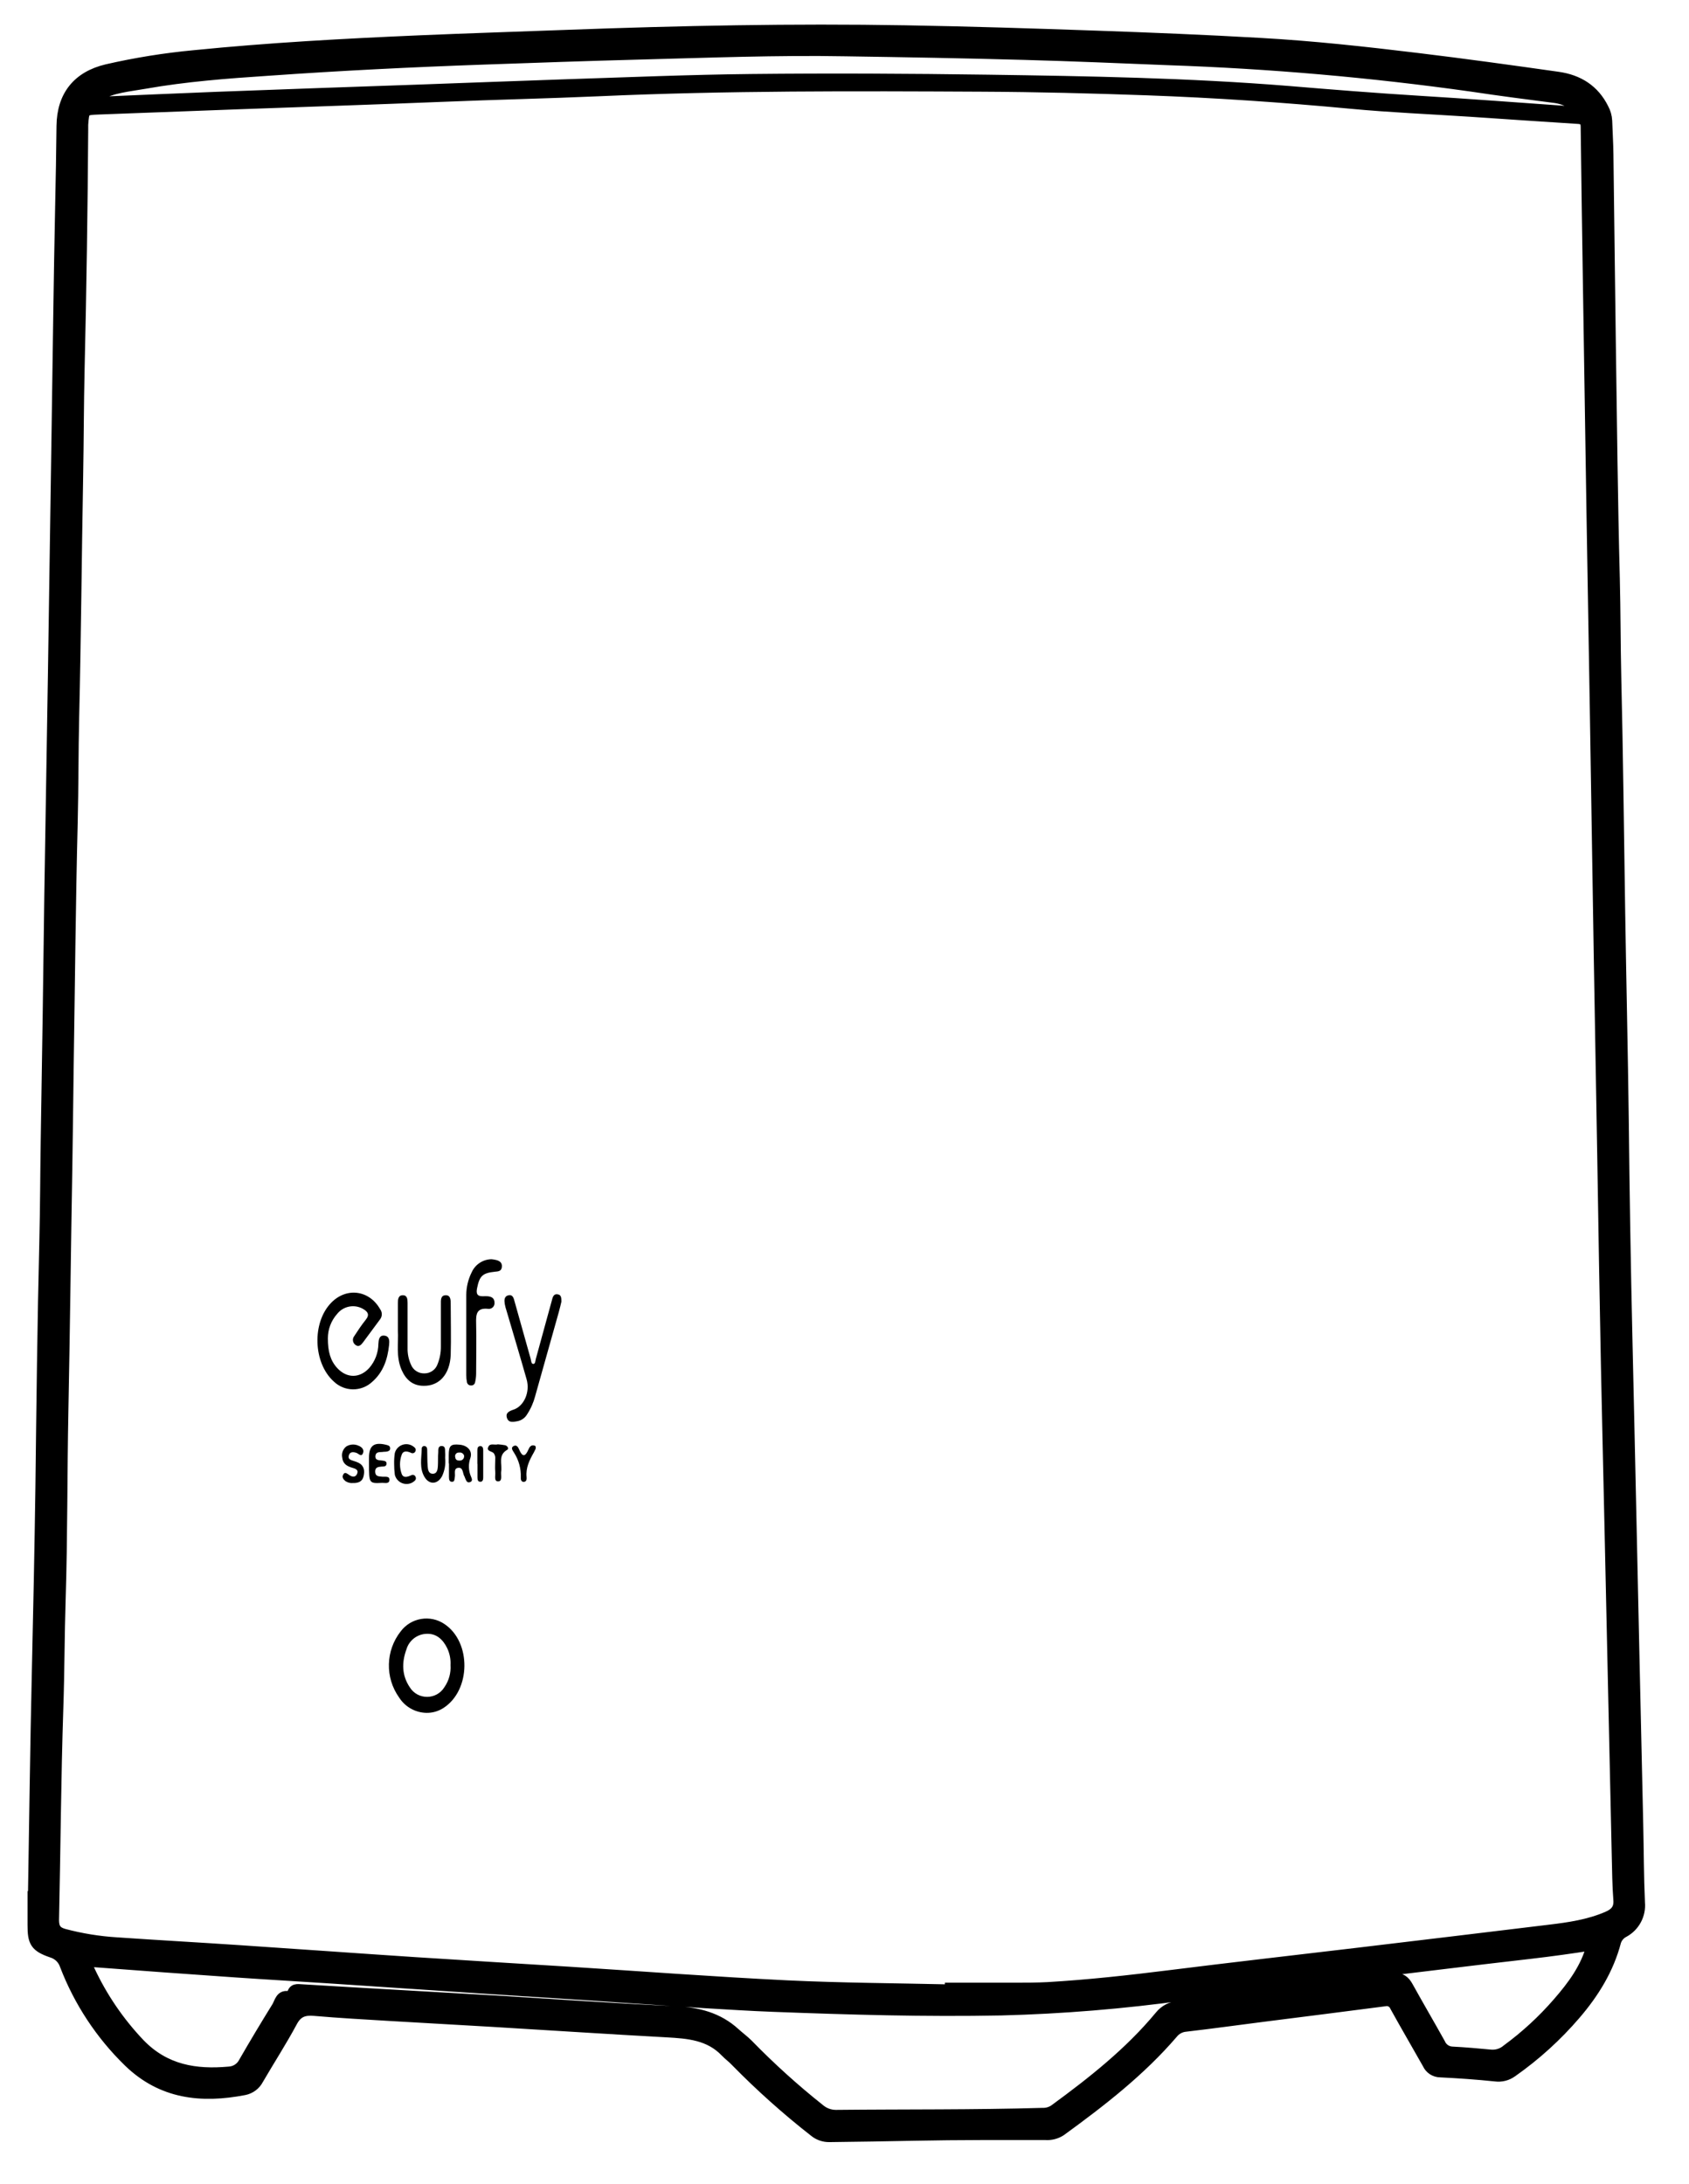 <?xml version="1.0" encoding="utf-8"?>
<svg viewBox="-102.546 -661.201 467.628 604.545" width="467.628" height="604.545" xmlns="http://www.w3.org/2000/svg">
  <path d="M -93.302 -136.657 C -92.962 -157.057 -92.712 -177.467 -92.242 -197.867 C -91.842 -215.107 -91.492 -232.337 -91.242 -249.577 C -90.972 -272.317 -90.712 -295.057 -90.152 -317.787 C -89.922 -327.027 -89.922 -336.277 -89.772 -345.517 C -89.392 -368.257 -89.058 -390.994 -88.772 -413.727 C -88.452 -434.14 -88.118 -454.547 -87.772 -474.947 C -87.425 -497.187 -87.092 -519.424 -86.772 -541.657 C -86.442 -562.567 -86.212 -583.467 -85.772 -604.367 C -85.605 -611.7 -85.482 -619.034 -85.402 -626.367 C -85.302 -634.647 -81.042 -640.007 -72.952 -641.927 C -64.999 -643.749 -56.935 -645.046 -48.812 -645.807 C -28.012 -647.897 -7.162 -649.027 13.718 -649.927 C 27.368 -650.517 41.008 -650.927 54.658 -651.447 C 85.798 -652.597 116.938 -653.237 148.098 -652.697 C 165.748 -652.397 183.398 -651.837 201.038 -651.217 C 216.098 -650.697 231.158 -650.077 246.208 -649.217 C 260.828 -648.407 275.398 -646.797 289.938 -645.037 C 302.938 -643.467 315.868 -641.677 328.808 -639.837 C 334.468 -639.037 338.808 -636.307 341.378 -631.107 C 341.934 -630.077 342.255 -628.936 342.318 -627.767 C 342.418 -624.687 342.618 -621.607 342.658 -618.527 C 342.898 -600.957 343.078 -583.377 343.328 -565.797 C 343.648 -544.227 343.858 -522.657 344.428 -501.087 C 344.658 -492.007 344.618 -482.937 344.828 -473.857 C 345.348 -452.287 345.568 -430.717 345.908 -409.147 C 346.208 -389.827 346.658 -370.507 346.908 -351.147 C 347.115 -331.147 347.448 -311.147 347.908 -291.147 C 348.268 -276.247 348.568 -261.337 348.908 -246.437 C 349.248 -231.197 349.582 -215.96 349.908 -200.727 C 350.248 -185.9 350.582 -171.077 350.908 -156.257 C 351.078 -149.017 351.068 -141.767 351.388 -134.527 C 351.696 -131.212 350.007 -128.03 347.088 -126.427 C 346.007 -125.893 345.183 -124.95 344.798 -123.807 C 342.798 -116.137 338.728 -109.567 333.638 -103.637 C 328.48 -97.618 322.588 -92.269 316.098 -87.717 C 314.758 -86.732 313.086 -86.309 311.438 -86.537 C 306.388 -87.067 301.318 -87.417 296.248 -87.667 C 294.739 -87.668 293.371 -88.557 292.758 -89.937 C 289.758 -95.247 286.698 -100.487 283.758 -105.797 C 283.278 -106.982 282 -107.635 280.758 -107.327 C 269.538 -105.857 258.298 -104.457 247.078 -103.027 C 239.968 -102.117 232.878 -101.137 225.768 -100.307 C 224.358 -100.196 223.054 -99.513 222.158 -98.417 C 213.158 -87.917 202.268 -79.497 191.158 -71.417 C 189.896 -70.595 188.4 -70.209 186.898 -70.317 C 174.898 -70.317 162.898 -70.377 150.898 -70.127 C 142.978 -69.967 135.065 -69.84 127.158 -69.747 C 125.58 -69.703 124.041 -70.244 122.838 -71.267 C 115.233 -77.22 108.024 -83.664 101.258 -90.557 C 100.328 -91.557 99.258 -92.327 98.328 -93.287 C 93.838 -97.967 88.018 -98.417 82.028 -98.747 C 66.028 -99.617 49.958 -100.677 33.918 -101.637 C 24.528 -102.197 15.138 -102.697 5.748 -103.257 C -1.322 -103.687 -8.382 -104.067 -15.432 -104.677 C -18.302 -104.927 -20.202 -104.367 -21.692 -101.587 C -24.602 -96.157 -27.962 -90.977 -31.062 -85.647 C -31.835 -84.144 -33.253 -83.076 -34.912 -82.747 C -46.772 -80.457 -57.712 -81.597 -66.912 -90.517 C -74.638 -98.04 -80.639 -107.149 -84.502 -117.217 C -85.08 -118.954 -86.474 -120.296 -88.232 -120.807 C -92.722 -122.367 -93.442 -123.607 -93.422 -128.367 C -93.422 -131.117 -93.422 -133.867 -93.422 -136.617 Z M 338.188 -122.807 C 332.588 -121.937 326.988 -121.147 321.368 -120.497 C 303.838 -118.497 286.368 -116.297 268.808 -114.197 C 254.258 -112.447 239.698 -110.877 225.178 -108.947 C 208.442 -106.624 191.589 -105.242 174.698 -104.807 C 153.618 -104.387 132.558 -105.007 111.498 -105.807 C 105.258 -106.037 99.028 -106.447 92.798 -106.807 C 80.998 -107.567 69.208 -108.387 57.418 -109.167 C 48.868 -109.727 40.308 -110.247 31.748 -110.807 C 17.468 -111.747 3.185 -112.697 -11.102 -113.657 C -19.822 -114.237 -28.552 -114.727 -37.262 -115.327 C -50.302 -116.227 -63.335 -117.17 -76.362 -118.157 C -78.412 -118.307 -78.662 -117.647 -77.832 -115.897 C -74.317 -108.335 -69.588 -101.4 -63.832 -95.367 C -56.832 -88.167 -48.412 -86.807 -39.092 -87.657 C -37.323 -87.762 -35.746 -88.808 -34.962 -90.397 C -32.008 -95.517 -28.972 -100.59 -25.852 -105.617 C -25.042 -106.897 -24.852 -109.287 -22.222 -108.397 C -22.092 -108.397 -21.632 -108.787 -21.602 -109.027 C -21.382 -110.767 -20.202 -110.507 -18.992 -110.437 C -9.852 -109.884 -0.712 -109.35 8.428 -108.837 C 17.895 -108.297 27.368 -107.754 36.848 -107.207 C 52.718 -106.207 68.578 -105.117 84.458 -104.377 C 90.698 -104.077 96.268 -102.667 100.948 -98.377 C 102.108 -97.317 103.408 -96.377 104.518 -95.267 C 110.735 -88.883 117.352 -82.901 124.328 -77.357 C 125.592 -76.271 127.202 -75.672 128.868 -75.667 C 147.938 -75.867 167.018 -75.667 186.088 -76.227 C 187.257 -76.185 188.408 -76.514 189.378 -77.167 C 199.958 -84.907 210.228 -92.997 218.648 -103.167 C 219.951 -104.785 221.884 -105.768 223.958 -105.867 C 228.678 -106.367 233.378 -107.037 238.078 -107.637 C 253.078 -109.557 268.148 -111.417 283.158 -113.447 C 285.338 -113.747 286.318 -112.917 287.258 -111.217 C 290.158 -105.977 293.198 -100.797 296.118 -95.557 C 296.707 -94.156 298.06 -93.23 299.578 -93.187 C 303.148 -93.007 306.718 -92.677 310.278 -92.347 C 311.887 -92.23 313.476 -92.755 314.698 -93.807 C 319.872 -97.601 324.605 -101.961 328.808 -106.807 C 332.918 -111.527 336.658 -116.537 338.258 -122.807 L 338.318 -122.897 Z M 160.558 -110.397 L 160.558 -110.877 C 166.468 -110.877 172.378 -110.877 178.288 -110.877 C 181.368 -110.877 184.458 -110.877 187.538 -111.037 C 198.838 -111.697 210.088 -112.947 221.318 -114.347 C 238.668 -116.527 256.038 -118.487 273.398 -120.557 C 291.078 -122.664 308.762 -124.79 326.448 -126.937 C 331.918 -127.587 337.348 -128.387 342.448 -130.577 C 344.548 -131.467 345.838 -132.697 345.638 -135.287 C 345.328 -139.287 345.298 -143.287 345.198 -147.287 C 344.858 -162.354 344.525 -177.424 344.198 -192.497 C 343.872 -207.57 343.538 -222.727 343.198 -237.967 C 342.868 -252.967 342.508 -267.967 342.198 -282.967 C 341.825 -301.954 341.492 -320.954 341.198 -339.967 C 340.865 -359.127 340.532 -378.284 340.198 -397.437 C 339.825 -419.757 339.468 -442.09 339.128 -464.437 C 338.828 -482.93 338.515 -501.42 338.188 -519.907 C 337.842 -541.24 337.508 -562.574 337.188 -583.907 C 336.968 -597.734 336.772 -611.56 336.598 -625.387 C 336.598 -626.847 336.678 -628.227 334.548 -628.387 C 324.498 -629.007 314.448 -629.727 304.398 -630.387 C 293.398 -631.107 282.398 -631.557 271.508 -632.587 C 252.688 -634.357 233.838 -635.637 214.958 -636.317 C 199.808 -636.857 184.648 -637.247 169.488 -637.317 C 134.088 -637.497 98.688 -637.637 63.298 -636.057 C 48.908 -635.417 34.498 -635.117 20.108 -634.517 C 1.388 -633.757 -17.342 -633.147 -36.062 -632.467 C -49.128 -631.987 -62.192 -631.497 -75.252 -630.997 C -79.302 -630.837 -79.312 -630.777 -79.622 -626.707 C -79.622 -626.297 -79.622 -625.877 -79.622 -625.457 C -79.768 -603.297 -80.102 -581.144 -80.622 -558.997 C -80.852 -549.167 -80.842 -539.337 -81.022 -529.507 C -81.432 -507.267 -81.592 -485.027 -82.122 -462.787 C -82.352 -453.047 -82.292 -443.307 -82.532 -433.557 C -83.102 -411.157 -83.282 -388.747 -83.642 -366.337 C -83.782 -356.927 -83.852 -347.517 -84.022 -338.107 C -84.422 -315.617 -84.662 -293.107 -85.112 -270.637 C -85.452 -253.227 -85.322 -235.807 -85.872 -218.407 C -86.192 -208.407 -86.172 -198.407 -86.512 -188.407 C -87.162 -168.847 -87.272 -149.267 -87.702 -129.697 C -87.702 -127.447 -86.932 -126.377 -84.822 -125.797 C -80.071 -124.535 -75.207 -123.744 -70.302 -123.437 C -59.002 -122.657 -47.702 -122.037 -36.402 -121.277 C -20.122 -120.197 -3.852 -119.017 12.428 -117.947 C 26.628 -117.017 40.848 -116.187 55.048 -115.297 C 75.158 -114.027 95.248 -112.507 115.368 -111.527 C 130.398 -110.807 145.478 -110.747 160.558 -110.397 Z M 331.558 -630.347 C 332.038 -630.323 332.519 -630.323 332.998 -630.347 C 333.538 -630.347 334.318 -630.037 334.468 -630.817 C 334.528 -631.127 333.988 -631.657 333.608 -631.927 C 331.988 -633.109 330.103 -633.878 328.118 -634.167 C 320.358 -635.167 312.598 -636.167 304.858 -637.337 C 277.007 -641.254 248.968 -643.697 220.858 -644.657 C 207.628 -645.187 194.408 -645.757 181.168 -646.117 C 164.608 -646.577 148.038 -646.867 131.468 -647.117 C 112.548 -647.457 93.658 -646.707 74.758 -646.217 C 60.278 -645.837 45.758 -645.327 31.318 -644.817 C 11.428 -644.117 -8.432 -643.127 -28.282 -641.727 C -39.822 -640.967 -51.302 -640.087 -62.602 -638.087 C -66.912 -637.327 -71.392 -636.997 -75.302 -634.807 C -75.962 -634.447 -77.152 -634.117 -76.832 -633.187 C -76.622 -632.567 -75.472 -632.917 -74.752 -632.937 C -64.022 -633.377 -53.292 -633.877 -42.562 -634.287 C -23.895 -634.987 -5.258 -635.654 13.348 -636.287 C 26.918 -636.777 40.478 -637.287 54.038 -637.757 C 71.188 -638.307 88.328 -639.037 105.478 -639.217 C 127.298 -639.447 149.128 -639.337 170.958 -639.027 C 198.768 -638.627 226.568 -638.147 254.308 -635.897 C 266.258 -634.897 278.198 -633.947 290.168 -633.207 C 303.818 -632.377 317.508 -631.327 331.518 -630.347 Z" style="stroke: rgb(0, 0, 0); stroke-width: 3px;"/>
  <path d="M 15.498 -187.067 C 12.44 -187.133 9.616 -188.719 7.968 -191.297 C 4.011 -196.839 4.199 -204.33 8.428 -209.667 C 11.285 -213.421 16.573 -214.298 20.488 -211.667 C 28.008 -206.667 27.838 -193.297 20.228 -188.417 C 18.822 -187.505 17.174 -187.035 15.498 -187.067 Z M 22.188 -200.287 C 22.277 -201.892 21.964 -203.493 21.278 -204.947 C 20.108 -207.377 18.278 -209.077 15.528 -208.947 C 12.94 -208.856 10.702 -207.114 9.978 -204.627 C 8.658 -201.017 8.688 -197.447 10.908 -194.147 C 13.13 -190.587 18.324 -190.614 20.508 -194.197 C 21.741 -195.979 22.333 -198.126 22.188 -200.287 Z"/>
  <path d="M -11.772 -290.717 C -11.772 -287.177 -11.112 -284.637 -9.212 -282.547 C -6.552 -279.627 -2.932 -279.637 -0.302 -282.547 C 1.291 -284.393 2.183 -286.74 2.218 -289.177 C 2.278 -290.247 2.388 -291.647 3.868 -291.487 C 5.348 -291.327 5.288 -289.967 5.178 -288.897 C 4.768 -284.987 3.588 -281.387 0.508 -278.697 C -2.506 -275.886 -7.196 -275.934 -10.152 -278.807 C -15.862 -283.957 -16.212 -295.107 -10.832 -300.607 C -6.602 -304.937 -0.302 -304.107 2.698 -298.807 C 3.317 -297.98 3.317 -296.844 2.698 -296.017 C 1.125 -293.87 -0.458 -291.73 -2.052 -289.597 C -2.572 -288.907 -3.232 -288.217 -4.132 -288.917 C -4.923 -289.494 -5.069 -290.617 -4.452 -291.377 C -3.452 -292.907 -2.452 -294.427 -1.292 -295.867 C -0.132 -297.307 -0.722 -298.117 -2.002 -298.867 C -4.413 -300.266 -7.487 -299.678 -9.212 -297.487 C -10.868 -295.622 -11.779 -293.212 -11.772 -290.717 Z"/>
  <path d="M 52.888 -300.887 C 52.688 -300.067 52.458 -299.007 52.158 -297.967 C 49.985 -290.207 47.802 -282.444 45.608 -274.677 C 45.14 -272.901 44.387 -271.212 43.378 -269.677 C 42.817 -268.732 41.891 -268.059 40.818 -267.817 C 39.698 -267.627 38.308 -267.227 37.818 -268.687 C 37.328 -270.147 38.488 -270.607 39.688 -271.017 C 42.558 -272.017 44.248 -275.887 43.268 -279.347 C 41.478 -285.667 39.578 -291.957 37.728 -298.267 C 37.515 -298.895 37.345 -299.536 37.218 -300.187 C 37.058 -301.187 36.968 -302.357 38.218 -302.647 C 39.468 -302.937 39.688 -301.787 39.928 -300.927 C 41.428 -295.647 42.878 -290.357 44.378 -285.077 C 44.518 -284.547 44.518 -283.667 45.098 -283.647 C 45.678 -283.627 45.668 -284.537 45.808 -285.047 C 47.298 -290.417 48.738 -295.797 50.228 -301.167 C 50.458 -302.007 50.638 -303.167 51.918 -302.907 C 52.858 -302.757 52.888 -301.897 52.888 -300.887 Z"/>
  <path d="M 7.618 -292.807 C 7.618 -295.807 7.618 -298.177 7.618 -300.507 C 7.618 -301.507 7.698 -302.727 9.068 -302.667 C 10.248 -302.617 10.288 -301.477 10.298 -300.557 C 10.298 -296.397 10.298 -292.24 10.298 -288.087 C 10.258 -286.5 10.576 -284.924 11.228 -283.477 C 11.833 -281.954 13.331 -280.977 14.968 -281.037 C 16.607 -281.024 18.072 -282.058 18.608 -283.607 C 19.229 -285.155 19.538 -286.81 19.518 -288.477 C 19.518 -292.387 19.518 -296.297 19.518 -300.207 C 19.518 -301.257 19.388 -302.677 20.908 -302.667 C 22.198 -302.667 22.238 -301.377 22.238 -300.377 C 22.238 -295.637 22.378 -290.897 22.238 -286.157 C 22.028 -280.777 19.038 -277.517 14.758 -277.597 C 11.758 -277.597 9.858 -279.257 8.668 -281.937 C 7.008 -285.697 7.818 -289.647 7.618 -292.807 Z"/>
  <path d="M 33.468 -312.637 C 33.748 -312.637 34.168 -312.557 34.568 -312.477 C 35.638 -312.267 36.518 -311.797 36.408 -310.537 C 36.298 -309.277 35.408 -309.267 34.408 -309.167 C 31.028 -308.817 30.208 -307.967 29.538 -304.607 C 29.238 -303.117 29.538 -302.337 31.198 -302.387 C 31.615 -302.412 32.032 -302.412 32.448 -302.387 C 33.568 -302.297 34.388 -301.837 34.368 -300.567 C 34.443 -299.572 33.576 -298.764 32.588 -298.907 C 29.378 -299.247 29.208 -297.387 29.278 -294.907 C 29.398 -290.247 29.278 -285.597 29.278 -280.907 C 29.265 -280.085 29.161 -279.267 28.968 -278.467 C 28.829 -277.961 28.34 -277.634 27.818 -277.697 C 27.293 -277.692 26.84 -278.062 26.738 -278.577 C 26.603 -279.235 26.539 -279.905 26.548 -280.577 C 26.548 -287.977 26.548 -295.367 26.548 -302.767 C 26.564 -304.938 27.078 -307.076 28.048 -309.017 C 29.009 -311.165 31.116 -312.573 33.468 -312.637 Z"/>
  <path d="M 21.698 -256.117 C 21.698 -256.857 21.698 -257.607 21.698 -258.357 C 21.698 -261.047 22.238 -261.527 24.698 -261.297 C 26.878 -261.107 28.328 -259.597 27.698 -257.647 C 27.075 -255.932 27.147 -254.04 27.898 -252.377 C 28.108 -251.887 28.388 -251.177 27.558 -250.927 C 26.728 -250.677 26.558 -251.347 26.298 -251.867 C 26.178 -252.087 26.148 -252.347 26.018 -252.557 C 25.508 -253.407 25.738 -255.097 24.268 -254.887 C 22.968 -254.697 23.568 -253.247 23.378 -252.337 C 23.268 -251.787 23.378 -251.007 22.578 -251.027 C 21.778 -251.047 21.778 -251.797 21.758 -252.367 C 21.758 -253.617 21.758 -254.867 21.758 -256.117 Z M 25.978 -258.117 C 25.877 -258.79 25.237 -259.244 24.568 -259.117 C 23.844 -259.203 23.275 -258.511 23.498 -257.817 C 23.578 -257.097 24.068 -256.877 24.708 -256.907 C 25.417 -256.856 26.005 -257.448 25.948 -258.157 Z"/>
  <path d="M 20.698 -257.647 C 20.888 -255.899 20.587 -254.133 19.828 -252.547 C 18.558 -250.247 16.248 -250.167 14.948 -252.427 C 13.518 -254.887 14.168 -257.607 14.218 -260.237 C 14.211 -260.686 14.633 -261.019 15.068 -260.907 C 15.568 -260.817 15.708 -260.397 15.728 -259.977 C 15.788 -258.407 15.728 -256.817 15.868 -255.247 C 15.928 -254.337 16.138 -253.247 17.278 -253.247 C 18.418 -253.247 18.618 -254.347 18.678 -255.247 C 18.768 -256.567 18.678 -257.907 18.788 -259.247 C 18.788 -259.947 18.718 -260.987 19.788 -260.937 C 20.858 -260.887 20.638 -259.867 20.698 -259.157 C 20.758 -258.447 20.698 -257.967 20.698 -257.647 Z"/>
  <path d="M -4.782 -250.697 C -5.535 -250.611 -6.295 -250.799 -6.922 -251.227 C -7.462 -251.667 -7.922 -252.287 -7.552 -252.967 C -7.092 -253.887 -6.552 -253.347 -5.942 -252.967 C -5.102 -252.347 -4.122 -252.147 -3.662 -253.267 C -3.202 -254.387 -4.222 -254.687 -5.032 -254.917 C -6.502 -255.337 -7.642 -256.047 -7.792 -257.727 C -8.041 -258.884 -7.606 -260.081 -6.672 -260.807 C -5.653 -261.432 -4.392 -261.514 -3.302 -261.027 C -2.372 -260.677 -1.632 -259.907 -2.052 -258.927 C -2.542 -257.787 -3.252 -258.837 -3.872 -259.037 C -4.722 -259.317 -5.632 -259.397 -5.962 -258.367 C -6.292 -257.337 -5.522 -257.077 -4.742 -256.837 C -4.181 -256.686 -3.638 -256.474 -3.122 -256.207 C -1.642 -255.347 -1.552 -253.957 -1.902 -252.497 C -2.252 -251.037 -3.422 -250.657 -4.782 -250.697 Z"/>
  <path d="M -0.382 -255.987 L -0.382 -257.727 C -0.382 -261.057 1.028 -262.077 4.348 -261.267 C 4.948 -261.117 5.538 -260.967 5.468 -260.207 C 5.468 -259.617 4.908 -259.447 4.398 -259.367 C 4.068 -259.317 3.728 -259.367 3.398 -259.287 C 2.608 -259.207 1.578 -259.397 1.398 -258.287 C 1.238 -256.877 2.398 -257.037 3.258 -256.907 C 3.828 -256.827 4.538 -256.797 4.478 -255.997 C 4.418 -255.197 3.678 -255.267 3.118 -255.237 C 2.118 -255.167 1.248 -255.027 1.328 -253.727 C 1.408 -252.427 2.428 -252.537 3.328 -252.437 C 4.078 -252.357 5.328 -252.707 5.278 -251.537 C 5.228 -250.367 3.998 -250.767 3.278 -250.737 C -0.372 -250.547 -0.382 -250.587 -0.382 -255.987 Z"/>
  <path d="M 6.578 -256.047 C 6.56 -257.017 6.62 -257.987 6.758 -258.947 C 7.308 -261.146 9.865 -262.143 11.758 -260.897 C 12.248 -260.567 12.758 -260.177 12.478 -259.497 C 12.292 -258.991 11.691 -258.779 11.228 -259.057 C 10.228 -259.507 9.088 -259.717 8.678 -258.537 C 8.043 -256.81 8.043 -254.914 8.678 -253.187 C 9.128 -252.007 10.298 -252.377 11.268 -252.817 C 11.718 -253.106 12.32 -252.907 12.508 -252.407 C 12.818 -251.717 12.338 -251.317 11.858 -250.977 C 9.927 -249.699 7.313 -250.726 6.768 -252.977 C 6.636 -253.995 6.573 -255.021 6.578 -256.047 Z"/>
  <path d="M 45.748 -260.137 C 45.628 -259.897 45.458 -259.517 45.248 -259.137 C 44.048 -257.037 42.988 -254.907 43.248 -252.347 C 43.308 -251.817 43.248 -251.047 42.498 -251.007 C 41.748 -250.967 41.598 -251.707 41.648 -252.267 C 41.737 -254.68 41.081 -257.061 39.768 -259.087 C 39.458 -259.637 38.678 -260.477 39.768 -260.967 C 40.548 -261.317 40.958 -260.507 41.208 -259.917 C 42.088 -257.857 42.868 -257.917 43.738 -259.917 C 44.028 -260.587 44.428 -261.327 45.398 -261.057 C 45.768 -260.987 45.868 -260.647 45.748 -260.137 Z"/>
  <path d="M 35.308 -261.397 C 35.979 -261.348 36.646 -261.264 37.308 -261.147 C 37.978 -260.987 38.428 -260.147 37.888 -259.887 C 35.258 -258.387 36.528 -255.937 36.208 -253.887 C 36.058 -252.887 36.648 -251.167 35.378 -251.147 C 34.108 -251.127 34.698 -252.807 34.568 -253.807 C 34.458 -254.957 34.568 -256.117 34.568 -257.277 C 34.643 -257.858 34.501 -258.445 34.168 -258.927 C 33.658 -259.537 32.038 -259.417 32.668 -260.727 C 33.148 -261.807 34.438 -261.117 35.308 -261.397 Z"/>
  <path d="M 29.618 -255.957 C 29.618 -257.187 29.618 -258.427 29.618 -259.657 C 29.618 -260.237 29.678 -260.917 30.468 -260.907 C 31.088 -260.907 31.228 -260.327 31.238 -259.827 C 31.238 -257.267 31.238 -254.714 31.238 -252.167 C 31.238 -251.677 31.128 -251.077 30.518 -251.037 C 29.698 -250.977 29.668 -251.697 29.648 -252.247 C 29.648 -253.477 29.648 -254.717 29.648 -255.957 Z"/>
</svg>